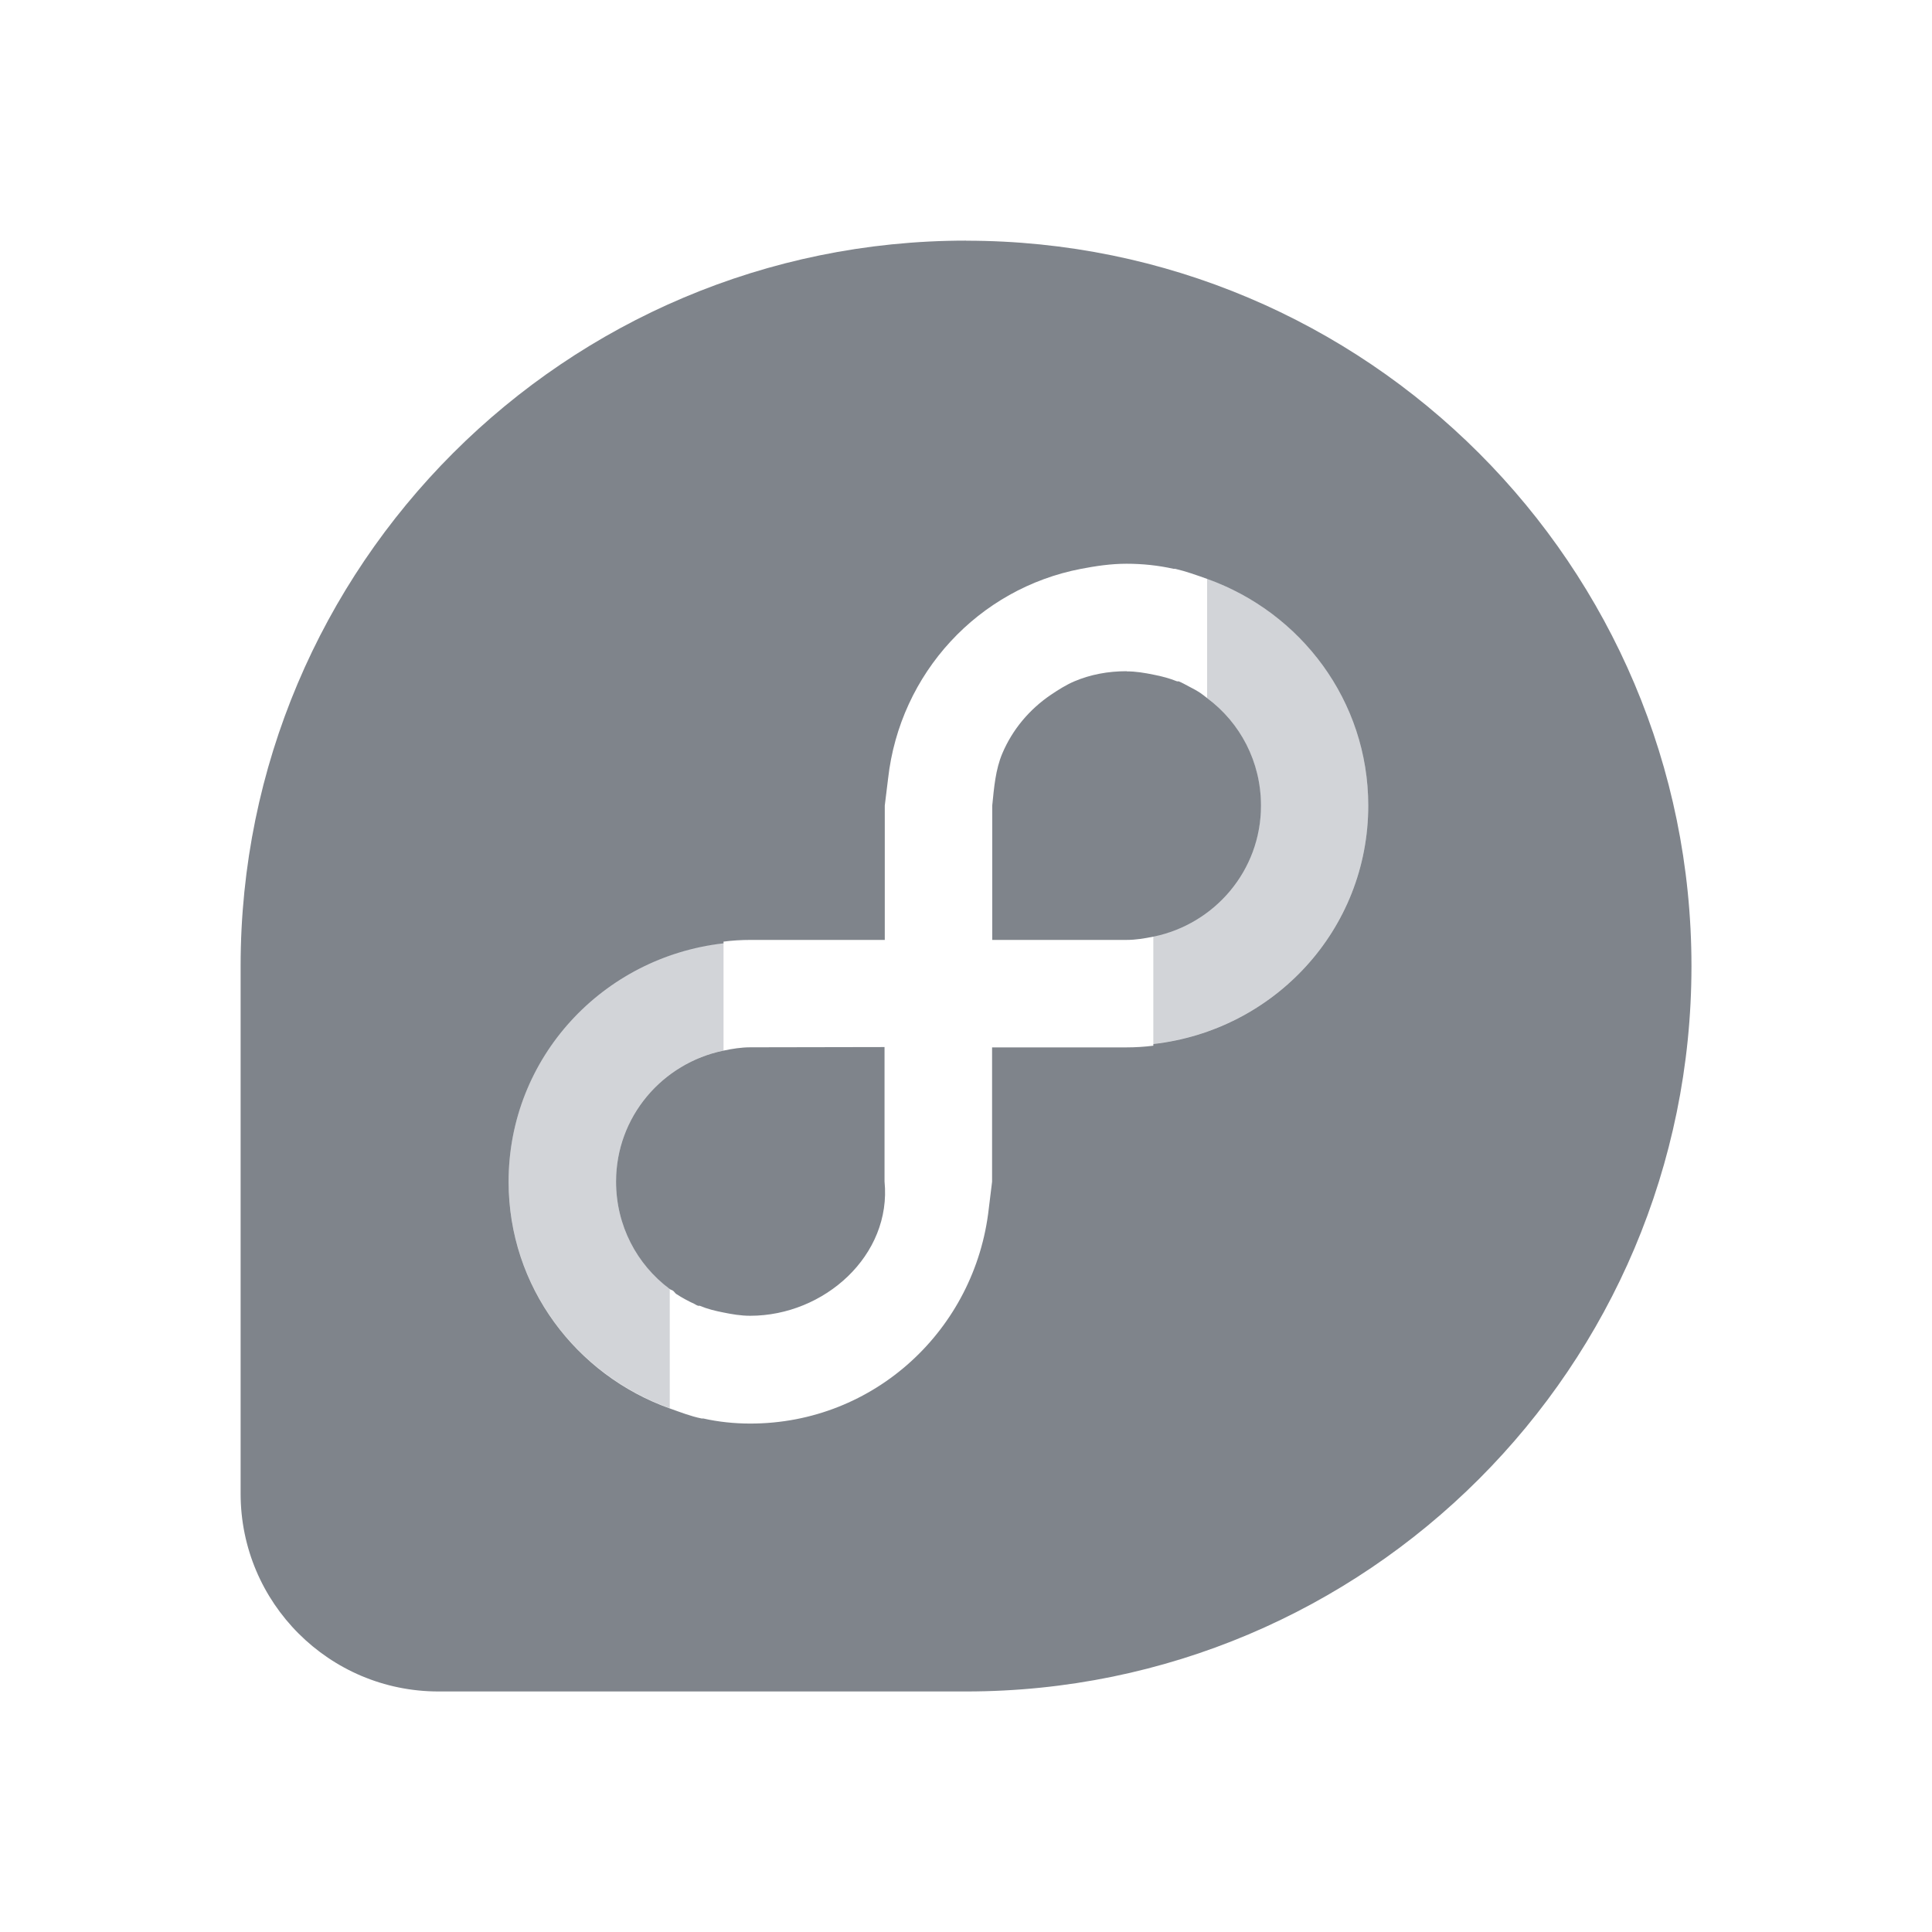 <?xml version="1.0" encoding="UTF-8" standalone="no"?>
<!-- Created with Inkscape (http://www.inkscape.org/) -->

<svg
   xmlns:dc="http://purl.org/dc/elements/1.1/"
   xmlns:cc="http://creativecommons.org/ns#"
   xmlns:rdf="http://www.w3.org/1999/02/22-rdf-syntax-ns#"
   xmlns:svg="http://www.w3.org/2000/svg"
   xmlns="http://www.w3.org/2000/svg"
   xmlns:sodipodi="http://sodipodi.sourceforge.net/DTD/sodipodi-0.dtd"
   xmlns:inkscape="http://www.inkscape.org/namespaces/inkscape"
   sodipodi:docname="distributor-logo-fedora.svg"
   inkscape:version="0.48.4 r9939"
   version="1.1"
   id="svg13094"
   height="24"
   width="24">
  <sodipodi:namedview
     id="base"
     pagecolor="#ffffff"
     bordercolor="#666666"
     borderopacity="1.0"
     inkscape:pageopacity="0.0"
     inkscape:pageshadow="2"
     inkscape:zoom="23.427508"
     inkscape:cx="12.386337"
     inkscape:cy="11.433803"
     inkscape:document-units="px"
     inkscape:current-layer="layer1"
     showgrid="true"
     inkscape:snap-bbox="true"
     inkscape:bbox-paths="true"
     inkscape:bbox-nodes="true"
     inkscape:snap-bbox-edge-midpoints="true"
     inkscape:snap-bbox-midpoints="true"
     inkscape:object-paths="true"
     inkscape:snap-intersection-paths="true"
     inkscape:object-nodes="true"
     inkscape:snap-smooth-nodes="true"
     inkscape:snap-midpoints="true"
     inkscape:snap-object-midpoints="true"
     inkscape:snap-center="true"
     showguides="false"
     inkscape:guide-bbox="true"
     inkscape:window-width="1920"
     inkscape:window-height="1025"
     inkscape:window-x="-2"
     inkscape:window-y="32"
     inkscape:window-maximized="1"
     inkscape:snap-global="true"
     fit-margin-top="0"
     fit-margin-left="0"
     fit-margin-right="0"
     fit-margin-bottom="0"
     showborder="true"
     inkscape:showpageshadow="false">
    <sodipodi:guide
       orientation="0,1"
       position="7904.389,1688.636"
       id="guide16149" />
    <sodipodi:guide
       orientation="0,1"
       position="7677.246,1639.628"
       id="guide16151" />
    <sodipodi:guide
       orientation="0,1"
       position="7742.961,1664.132"
       id="guide16153" />
    <sodipodi:guide
       orientation="0,1"
       position="7736.532,1583.985"
       id="guide17725" />
    <sodipodi:guide
       orientation="1,0"
       position="8234.03,1192.115"
       id="guide9456" />
    <sodipodi:guide
       orientation="0,1"
       position="8058.28,1557.164"
       id="guide9458" />
    <sodipodi:guide
       orientation="0,1"
       position="7829.511,1502.258"
       id="guide9468" />
    <sodipodi:guide
       orientation="0,1"
       position="7854.03,1523.629"
       id="guide9470" />
    <sodipodi:guide
       orientation="1,0"
       position="7722.03,1237.629"
       id="guide11159" />
    <sodipodi:guide
       orientation="1,0"
       position="8035.062,1501.664"
       id="guide13980" />
    <sodipodi:guide
       id="guide3972"
       position="6181.03,126.629"
       orientation="0,1" />
    <sodipodi:guide
       id="guide3974"
       position="6361.03,-1.371"
       orientation="1,0" />
    <sodipodi:guide
       id="guide3976"
       position="6055.03,-236.371"
       orientation="0,1" />
    <sodipodi:guide
       id="guide3978"
       position="6028.03,-95.371"
       orientation="1,0" />
    <sodipodi:guide
       id="guide4287"
       position="1377.801,1369.629"
       orientation="1,0" />
    <sodipodi:guide
       id="guide4289"
       position="1377.801,1369.629"
       orientation="0,1" />
    <inkscape:grid
       type="xygrid"
       id="grid3918"
       empspacing="5"
       visible="true"
       enabled="true"
       snapvisiblegridlinesonly="true"
       originx="0px"
       originy="72px" />
  </sodipodi:namedview>
  <defs
     id="defs13096" />
  <g
     inkscape:label="Camada 1"
     inkscape:groupmode="layer"
     id="layer1"
     transform="translate(9368.675,-1536.561)">
    <path
       sodipodi:nodetypes="sssssssscccsccsccccsccssccsccccssscssscsssccccssssccccccccssscscc"
       inkscape:connector-curvature="0"
       id="path3013"
       d="m -9356.675,1539.55 c -4.977,0 -9.011,4.035 -9.011,9.011 l 0,6.554 c 0,1.357 1.1,2.458 2.458,2.458 l 6.554,0 c 4.977,0 9.011,-4.035 9.011,-9.011 0,-4.977 -4.035,-9.011 -9.011,-9.011 z m 1.994,4.014 c 0.2,0 0.397,0.021 0.584,0.063 0.01,0 0.014,0 0.021,0 0.137,0.032 0.266,0.079 0.396,0.125 1.162,0.415 2.002,1.511 2.002,2.816 0,1.544 -1.171,2.793 -2.67,2.962 l 0,0.021 c -0.109,0.014 -0.221,0.021 -0.334,0.021 l -1.669,0 0,1.335 0,0.334 -0.041,0.334 c -0.168,1.499 -1.418,2.67 -2.962,2.67 -0.2,0 -0.397,-0.021 -0.584,-0.063 -0.01,0 -0.014,0 -0.021,0 -0.138,-0.028 -0.266,-0.079 -0.396,-0.125 -1.162,-0.414 -2.002,-1.511 -2.002,-2.816 0,-1.544 1.171,-2.793 2.67,-2.962 l 0,-0.021 c 0.109,-0.014 0.221,-0.021 0.334,-0.021 l 1.669,0 0,-1.335 0,-0.334 0.041,-0.334 c 0.147,-1.312 1.123,-2.363 2.399,-2.607 0.182,-0.035 0.37,-0.063 0.563,-0.063 z m 0,1.335 c -0.23,0 -0.447,0.041 -0.646,0.125 -0.1,0.042 -0.203,0.107 -0.292,0.167 -0.266,0.18 -0.478,0.43 -0.605,0.73 -0.084,0.2 -0.102,0.417 -0.125,0.647 l 0,1.669 1.669,0 c 0.115,0 0.225,-0.019 0.334,-0.041 0.76,-0.156 1.335,-0.821 1.335,-1.627 0,-0.548 -0.259,-1.031 -0.667,-1.335 -0.027,-0.02 -0.055,-0.044 -0.083,-0.063 -0.045,-0.03 -0.098,-0.059 -0.146,-0.083 -0.043,-0.023 -0.08,-0.044 -0.125,-0.063 -0.01,0 -0.015,0 -0.021,0 -0.094,-0.038 -0.19,-0.063 -0.292,-0.083 -0.109,-0.022 -0.218,-0.041 -0.334,-0.041 z m -4.672,4.672 c -0.115,0 -0.224,0.018 -0.334,0.041 -0.76,0.156 -1.335,0.821 -1.335,1.627 0,0.548 0.259,1.031 0.667,1.335 0.012,0.01 0.029,0.012 0.041,0.021 0.015,0.011 0.026,0.032 0.041,0.041 0.072,0.047 0.15,0.089 0.229,0.125 0.013,0.01 0.028,0.015 0.041,0.021 0.01,0 0.015,0 0.021,0 0.094,0.039 0.19,0.063 0.292,0.083 0.109,0.022 0.218,0.041 0.334,0.041 0.922,0 1.76,-0.752 1.669,-1.669 l 0,-1.669 z"
       style="color:#000000;fill:#434a54;fill-opacity:0.676;fill-rule:nonzero;stroke:none;stroke-width:0.077;marker:none;visibility:visible;display:inline;overflow:visible;enable-background:accumulate" />
    <path
       style="color:#000000;fill:#404957;fill-opacity:0.231;fill-rule:nonzero;stroke:none;stroke-width:1;marker:none;visibility:visible;display:inline;overflow:visible;enable-background:accumulate"
       d="m -9353.68,1543.751 0,1.481 c 0.408,0.304 0.667,0.786 0.667,1.335 0,0.806 -0.575,1.471 -1.335,1.627 l 0,1.335 c 1.499,-0.169 2.67,-1.418 2.67,-2.962 0,-1.305 -0.84,-2.401 -2.002,-2.816 z m -1.001,1.147 c 0.115,0 0.225,0.019 0.334,0.041 -0.109,-0.023 -0.218,-0.041 -0.334,-0.041 z m 0.334,0.041 c 0.102,0.021 0.198,0.045 0.292,0.083 -0.093,-0.038 -0.192,-0.063 -0.292,-0.083 z m -5.34,3.337 c -1.499,0.168 -2.67,1.418 -2.67,2.962 0,1.305 0.84,2.401 2.002,2.816 l 0,-1.481 c -0.408,-0.304 -0.667,-0.786 -0.667,-1.335 0,-0.806 0.575,-1.471 1.335,-1.627 z m -0.292,4.505 c 0.093,0.039 0.192,0.063 0.292,0.083 -0.102,-0.021 -0.198,-0.045 -0.292,-0.083 z m 0.292,0.083 c 0.11,0.023 0.218,0.041 0.334,0.041 -0.115,0 -0.225,-0.019 -0.334,-0.041 z"
       id="path3790"
       inkscape:connector-curvature="0"
       sodipodi:nodetypes="ccsccsccccccccsccscccccccc" />
  </g>
</svg>
